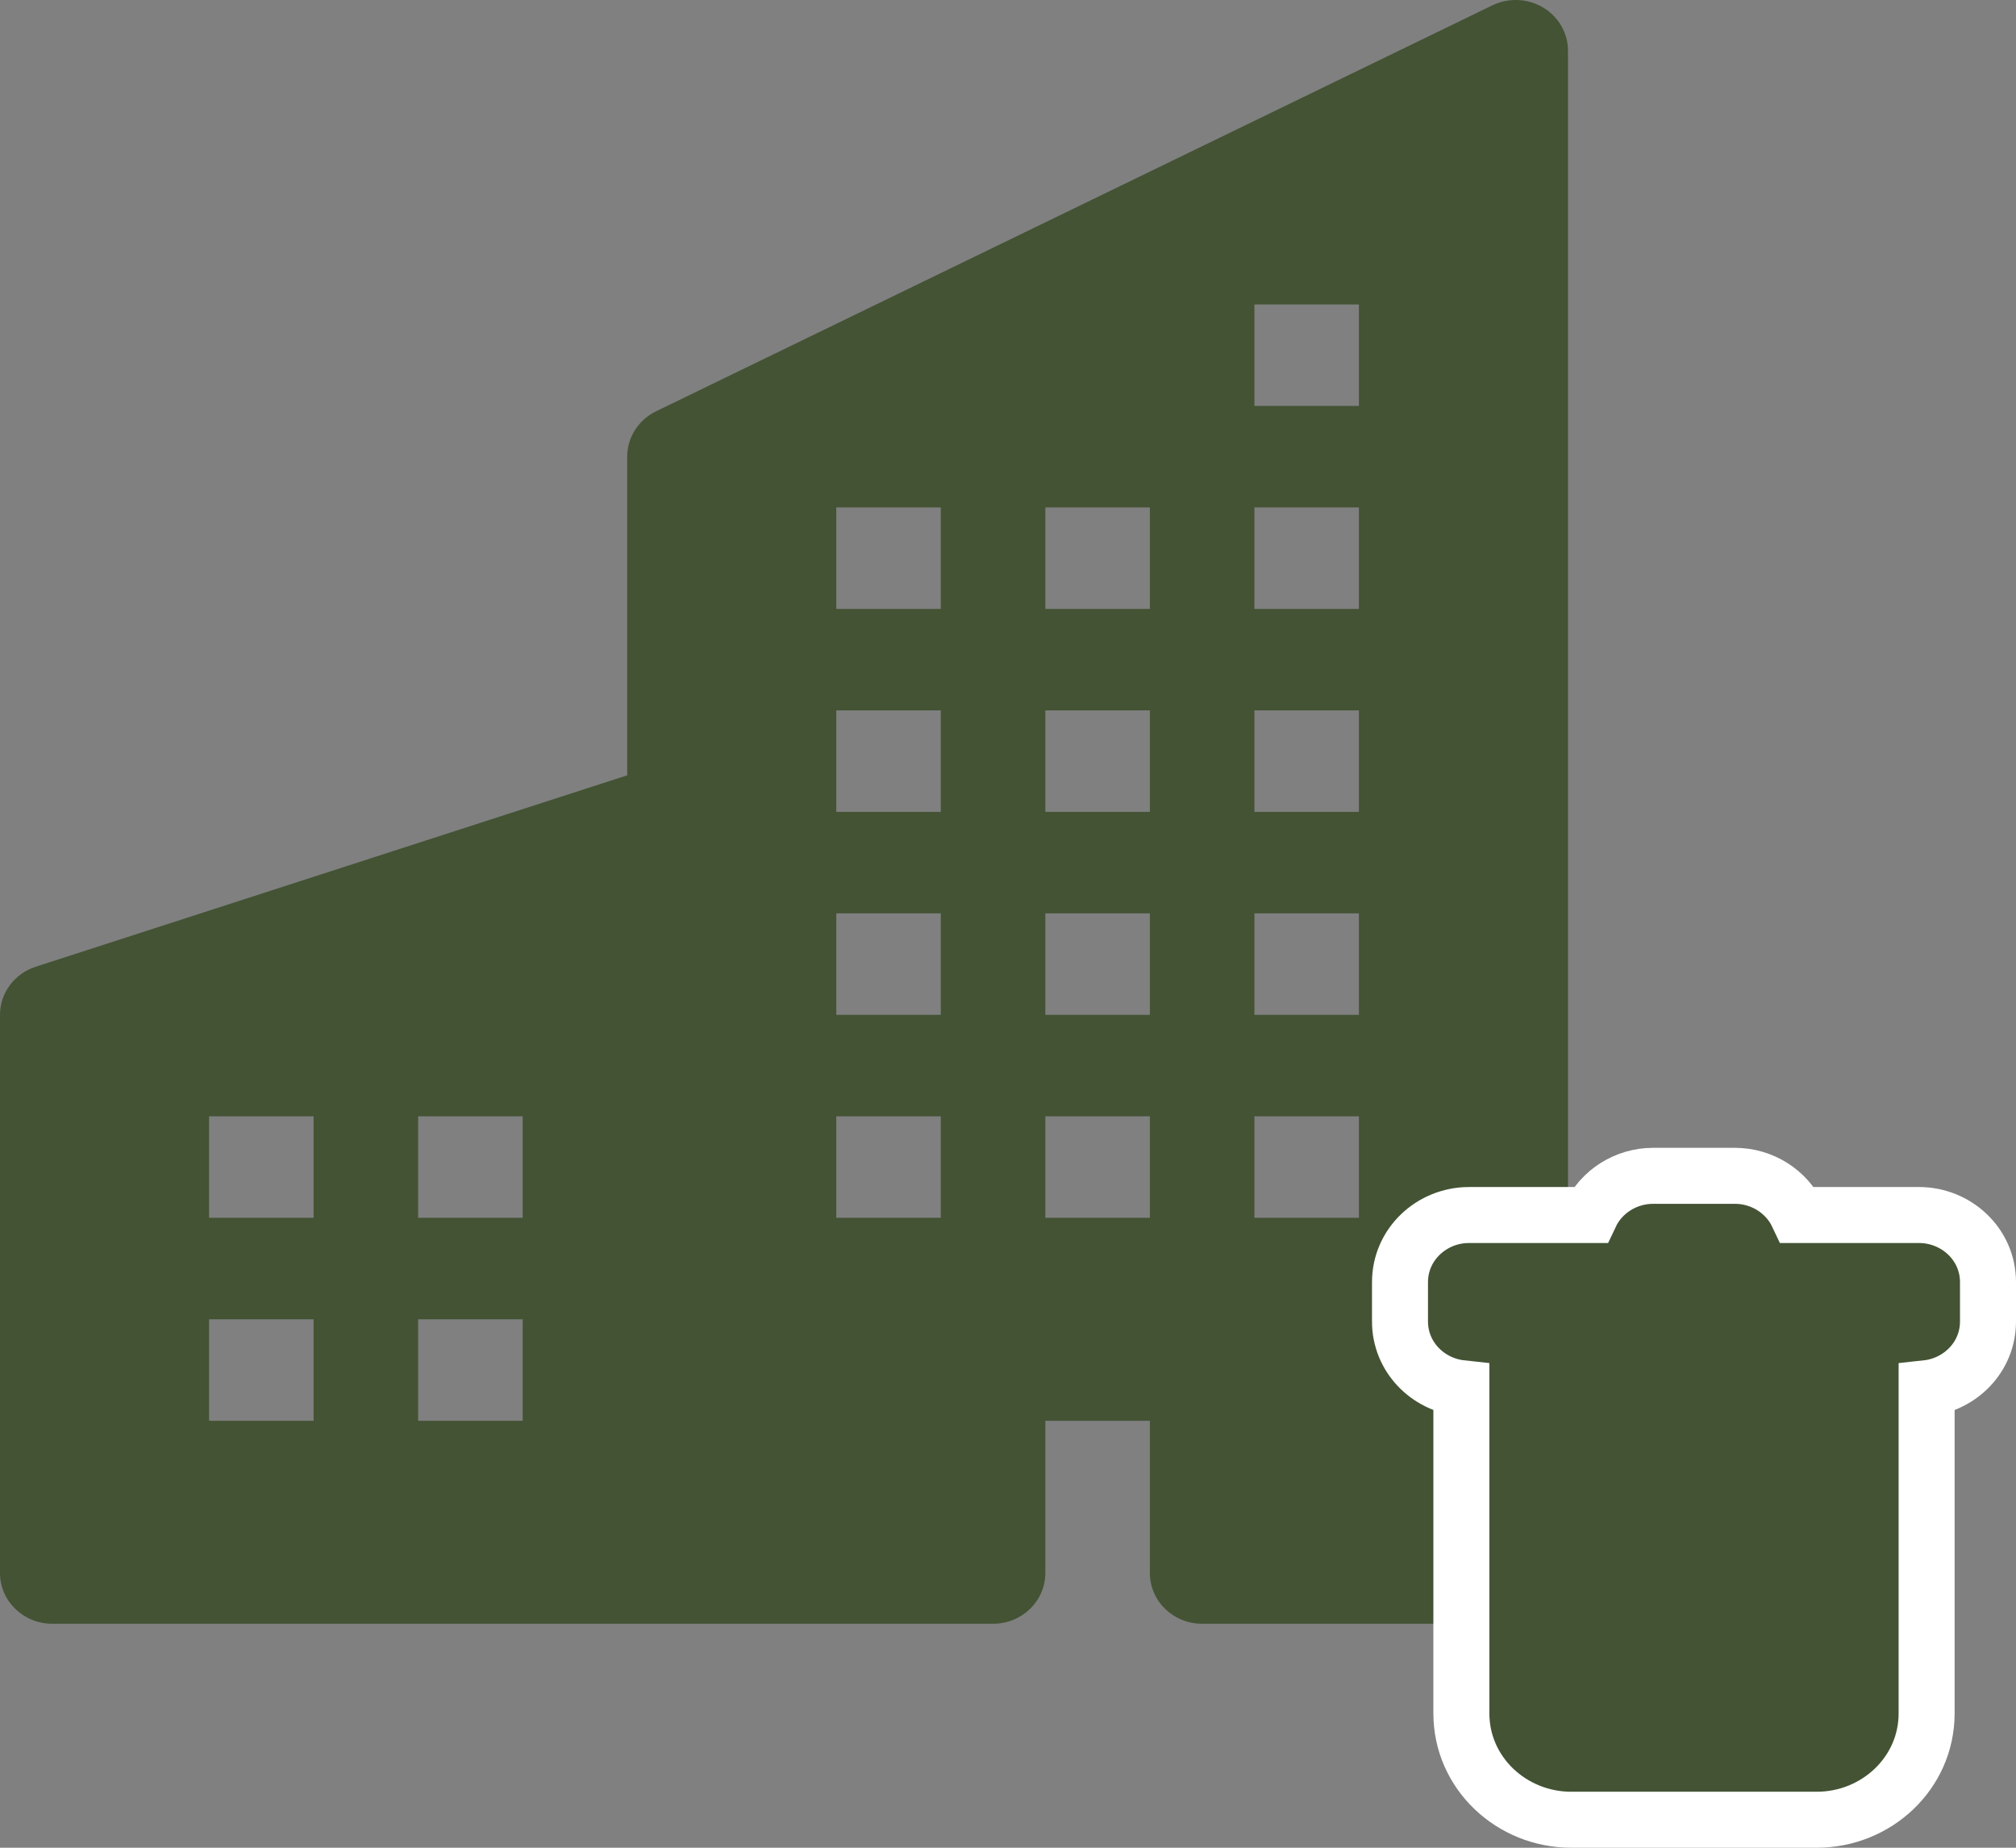 <svg width="72" height="66" viewBox="0 0 72 66" fill="none" xmlns="http://www.w3.org/2000/svg">
<rect x="0" y="0" width="72" height="66" fill="#808080" stroke="none"/>
<path d="M56 1.812C56 1.184 55.665 0.601 55.115 0.271C54.564 -0.06 53.877 -0.09 53.298 0.191L23.432 14.691C22.799 14.998 22.4 15.626 22.4 16.312V27.694L1.276 34.531C0.514 34.777 0 35.47 0 36.25V56.188C0 57.188 0.836 58 1.867 58H35.467C36.498 58 37.333 57.188 37.333 56.188V50.75H41.067V56.188C41.067 57.188 41.902 58 42.933 58H54.133C55.164 58 56 57.188 56 56.188V1.812ZM7.467 39.875H11.2V43.5H7.467V39.875ZM14.933 39.875H18.667V43.5H14.933V39.875ZM11.2 47.125V50.75H7.467V47.125H11.2ZM14.933 47.125H18.667V50.75H14.933V47.125ZM48.533 10.875V14.5H44.8V10.875H48.533ZM29.867 18.125H33.6V21.75H29.867V18.125ZM33.6 25.375V29H29.867V25.375H33.6ZM29.867 32.625H33.6V36.25H29.867V32.625ZM37.333 32.625H41.067V36.25H37.333V32.625ZM33.6 39.875V43.5H29.867V39.875H33.6ZM37.333 39.875H41.067V43.5H37.333V39.875ZM48.533 32.625V36.25H44.8V32.625H48.533ZM44.8 39.875H48.533V43.5H44.8V39.875ZM37.333 25.375H41.067V29H37.333V25.375ZM48.533 25.375V29H44.8V25.375H48.533ZM41.067 18.125V21.75H37.333V18.125H41.067ZM44.8 18.125H48.533V21.75H44.8V18.125Z" fill="#435334"/>
<path d="M52.462 43.4C51.143 43.4 50 44.434 50 45.8V47.2C50 48.472 50.991 49.456 52.192 49.586V61.2C52.192 63.339 53.99 65 56.115 65H64.885C67.01 65 68.808 63.339 68.808 61.2V49.586C70.009 49.456 71 48.472 71 47.2V45.8C71 44.434 69.857 43.4 68.538 43.4H64.202C63.807 42.56 62.932 42 61.962 42H59.038C58.068 42 57.193 42.56 56.798 43.4H52.462Z" fill="#435334" stroke="white" stroke-width="2"/>
</svg>

